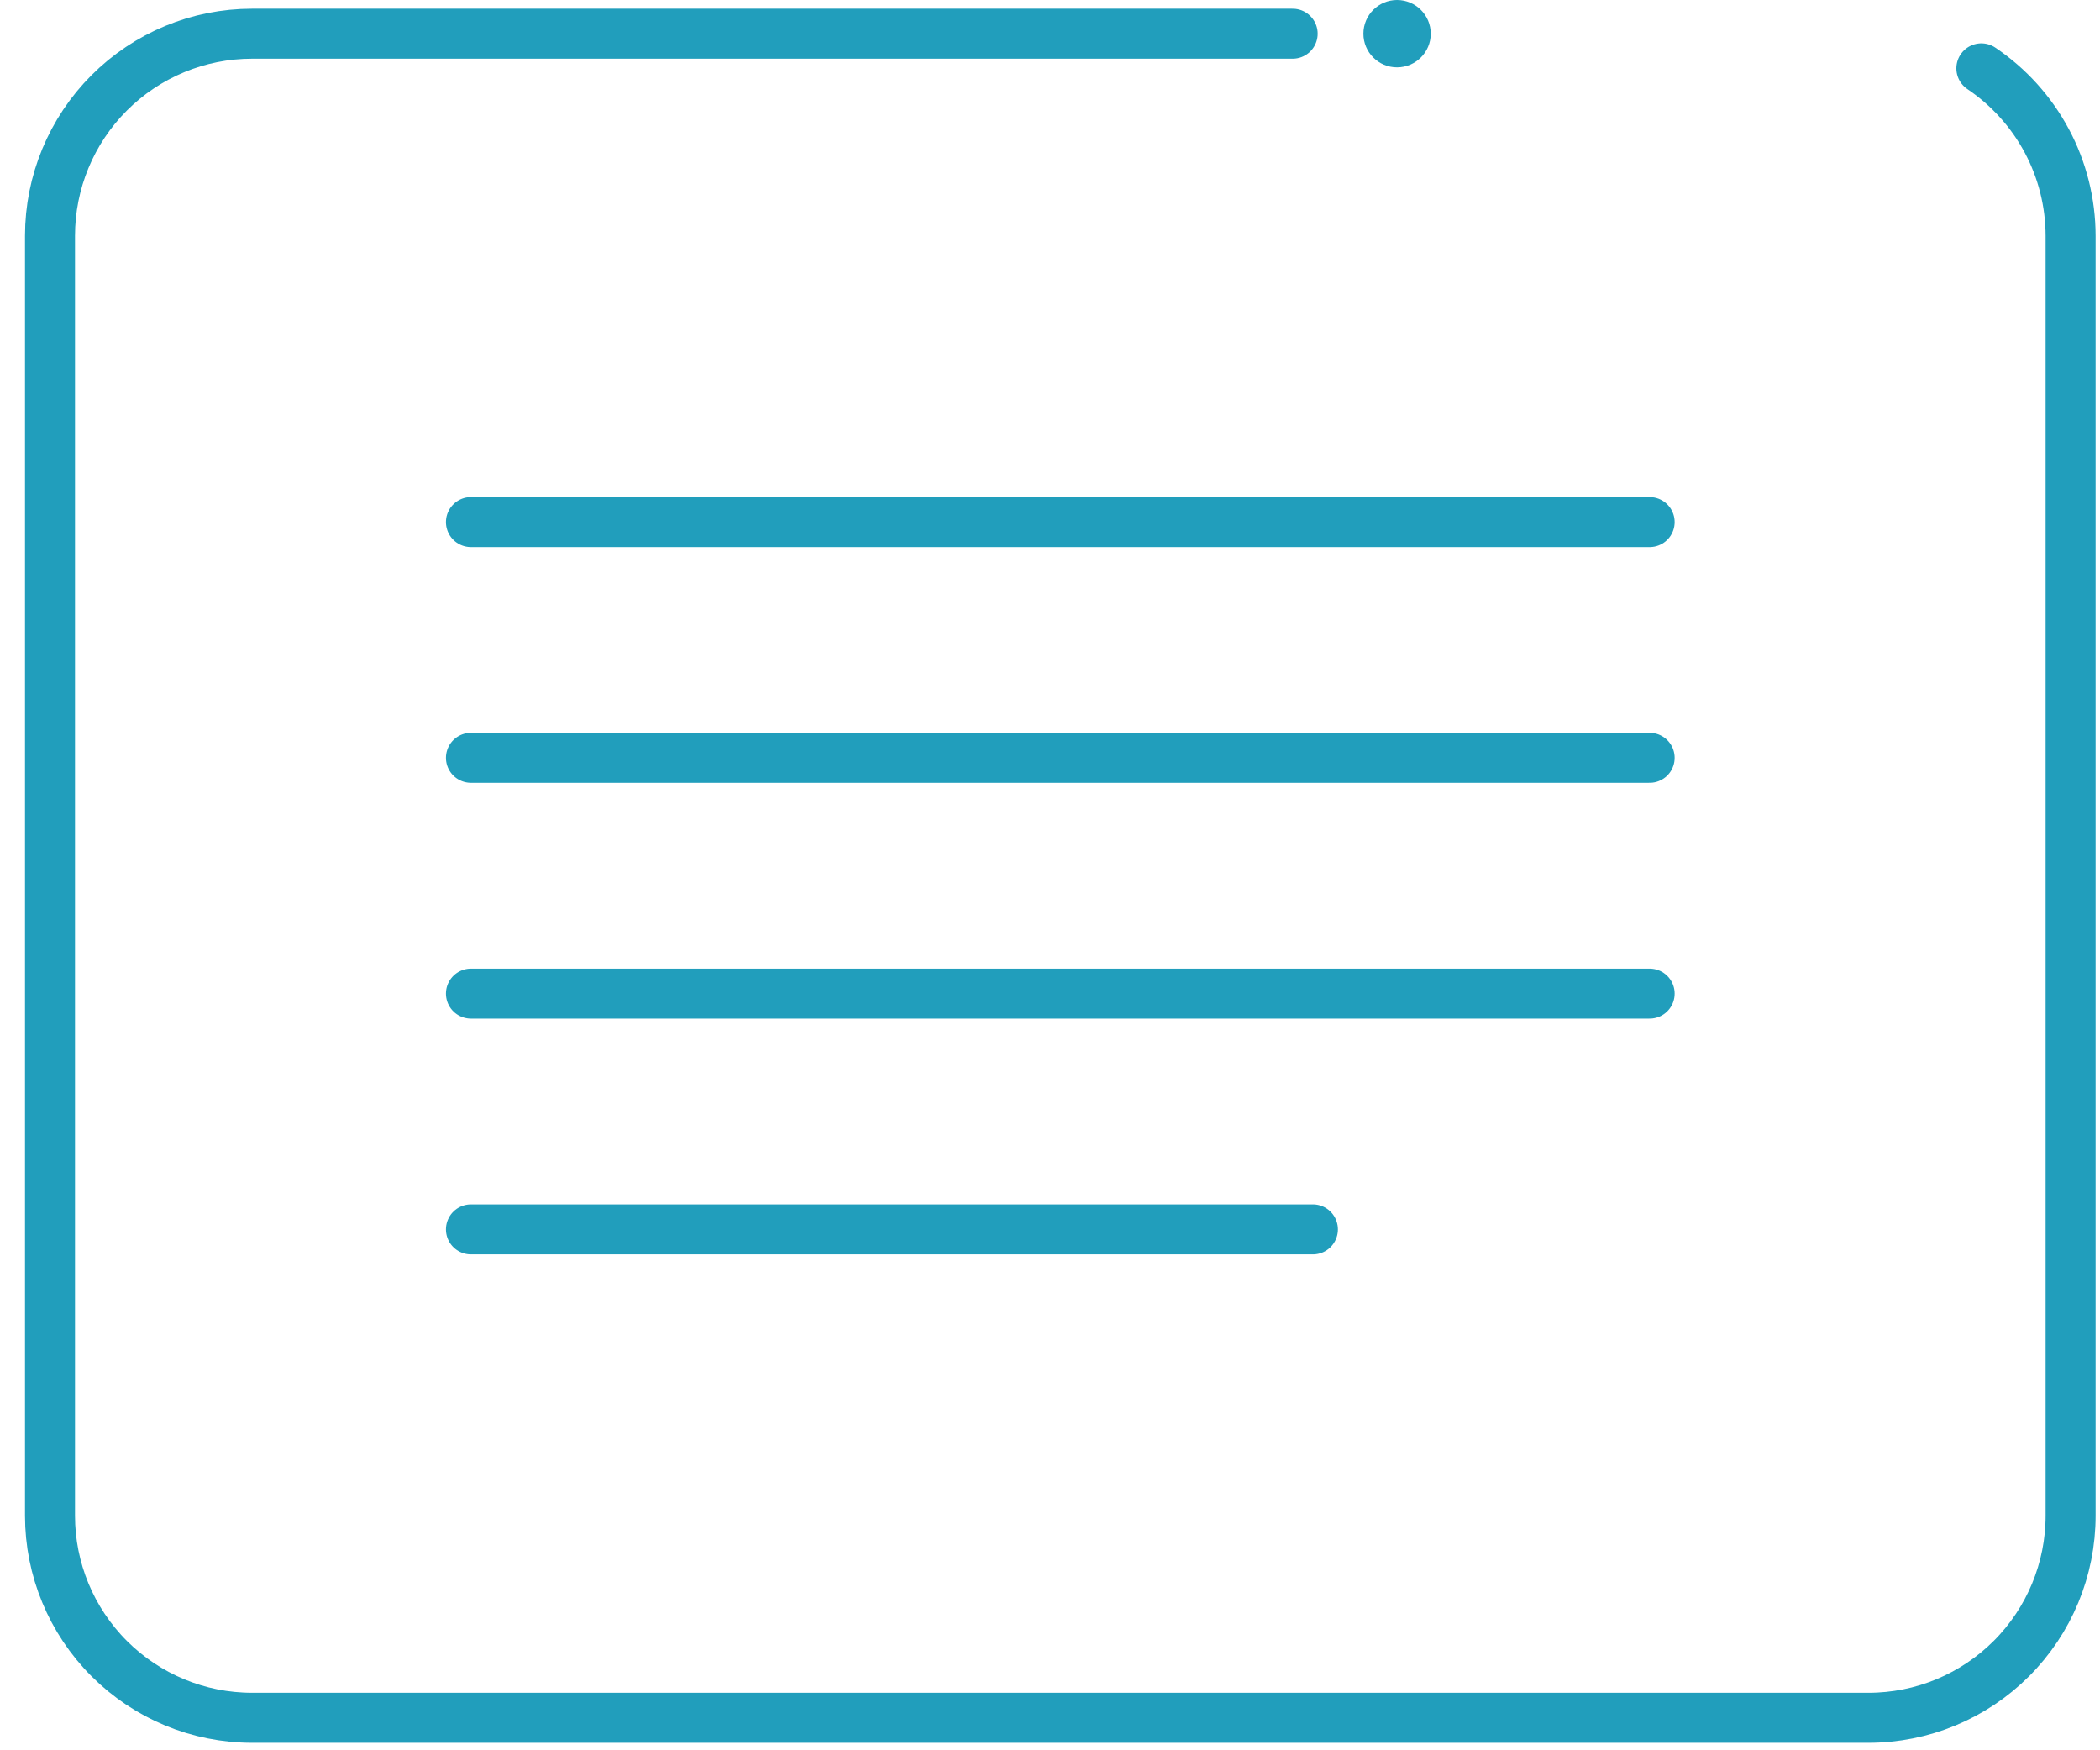 <svg width="42" height="35" viewBox="0 0 42 35" fill="none" xmlns="http://www.w3.org/2000/svg">
<path d="M39.627 1.367C40.176 1.737 40.625 2.235 40.937 2.819C41.248 3.402 41.411 4.053 41.412 4.715V30.309C41.412 31.381 40.986 32.408 40.228 33.166C39.47 33.924 38.442 34.35 37.371 34.35H5.041C3.969 34.35 2.942 33.924 2.184 33.166C1.426 32.408 1 31.381 1 30.309V4.715C1 3.643 1.426 2.615 2.184 1.857C2.942 1.099 3.969 0.674 5.041 0.674H25.853" stroke="#219EBC" stroke-linecap="round" stroke-linejoin="round"/>
<path d="M27.941 1.347C28.313 1.347 28.615 1.046 28.615 0.674C28.615 0.302 28.313 0 27.941 0C27.569 0 27.268 0.302 27.268 0.674C27.268 1.046 27.569 1.347 27.941 1.347Z" fill="#219EBC"/>
<path d="M9.419 19.869H32.993" stroke="#219EBC" stroke-linecap="round" stroke-linejoin="round"/>
<path d="M9.419 24.584H26.258" stroke="#219EBC" stroke-linecap="round" stroke-linejoin="round"/>
<path d="M9.419 15.154H32.993" stroke="#219EBC" stroke-linecap="round" stroke-linejoin="round"/>
<path d="M9.419 10.44H32.993" stroke="#219EBC" stroke-linecap="round" stroke-linejoin="round"/>
</svg>
